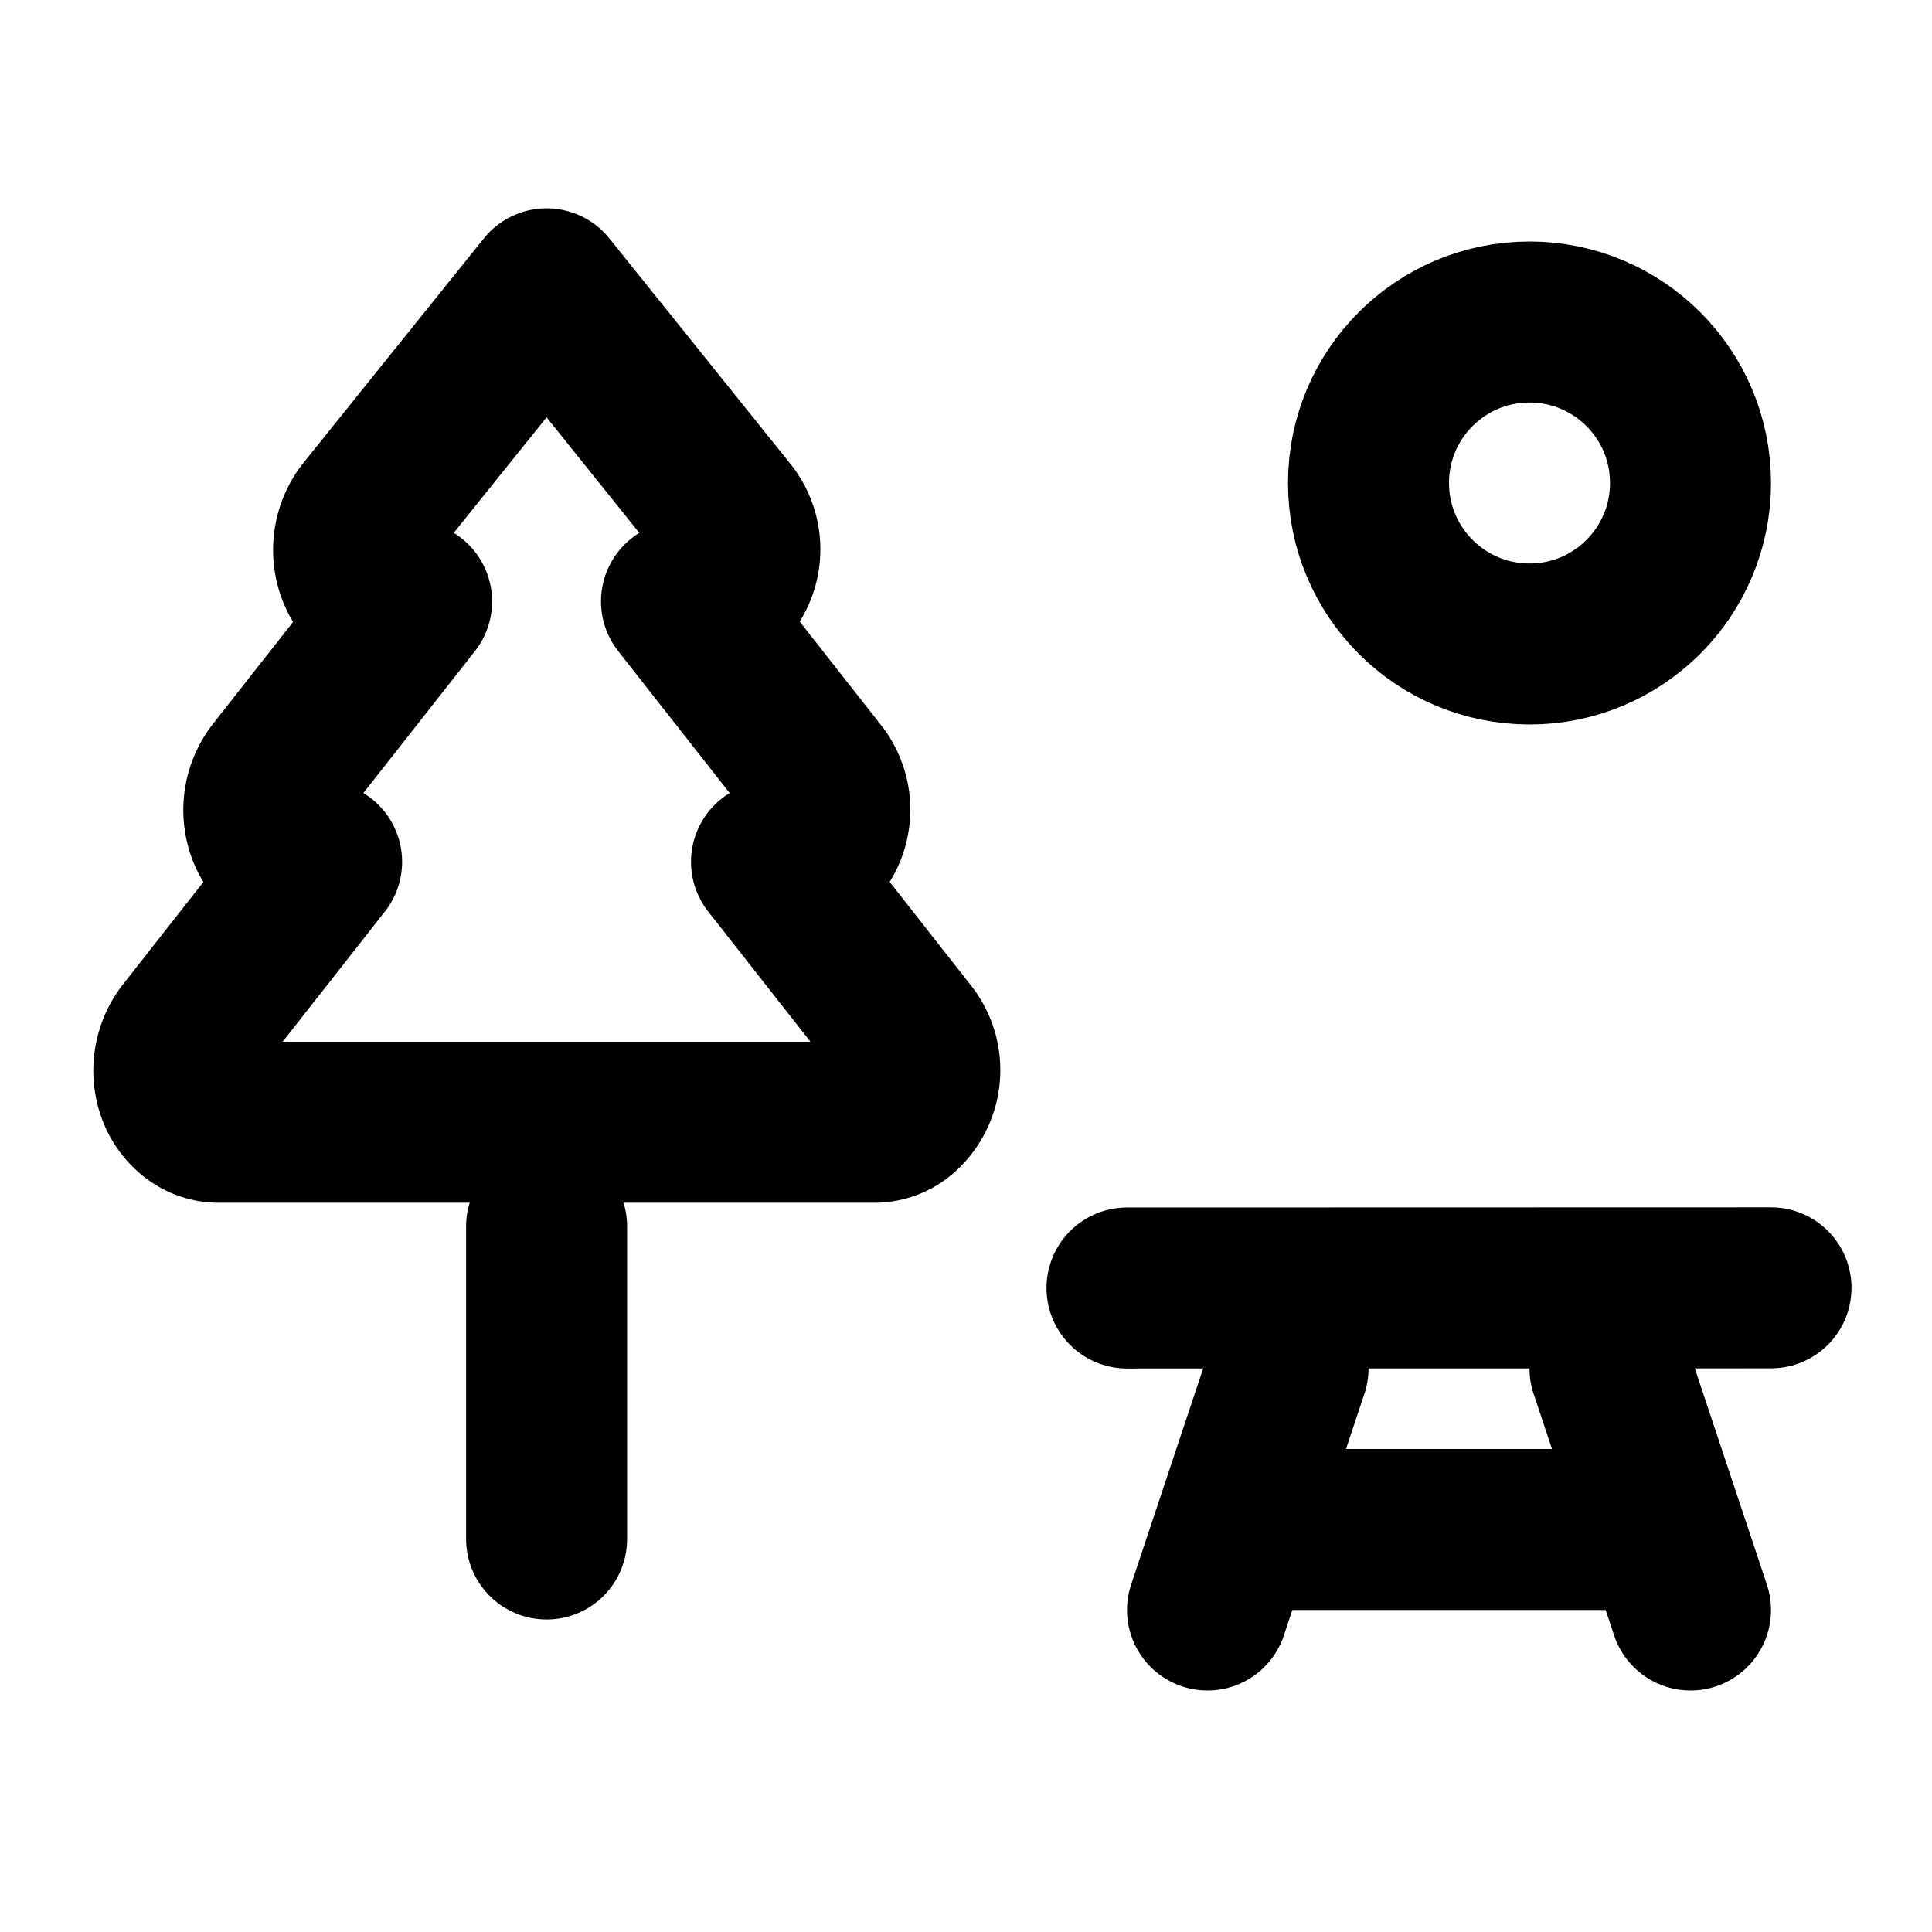 <svg
  xmlns="http://www.w3.org/2000/svg"
  width="24"
  height="24"
  viewBox="0 0 24 24"
  fill="none"
  stroke="currentColor"
  stroke-width="2"
  stroke-linecap="round"
  stroke-linejoin="round"
>
  <path d="m16 17-1 3" />
  <path d="M16 19h4" />
  <path d="m20 17 1 3" />
  <path d="M22 15.998 14 16" />
  <path d="M6.79 19.118v-3.883" />
  <path d="m9.584 10.706 1.677 2.135a.7.7 0 0 1-.085.988.5.5 0 0 1-.306.112H2.709a.5.5 0 0 1-.306-.112.64.64 0 0 1-.203-.288.74.74 0 0 1 .118-.7l1.677-2.135h-.168a.5.5 0 0 1-.306-.112.64.64 0 0 1-.203-.289.74.74 0 0 1 .118-.7l1.677-2.134H5a.5.5 0 0 1-.328-.083.6.6 0 0 1-.228-.286.74.74 0 0 1 .109-.731L6.79 3.588l2.235 2.783a.7.7 0 0 1-.119 1.016.5.5 0 0 1-.328.084h-.112l1.677 2.135a.7.7 0 0 1-.085.988.5.5 0 0 1-.306.112z" />
  <circle cx="19" cy="6" r="2" />
</svg>
